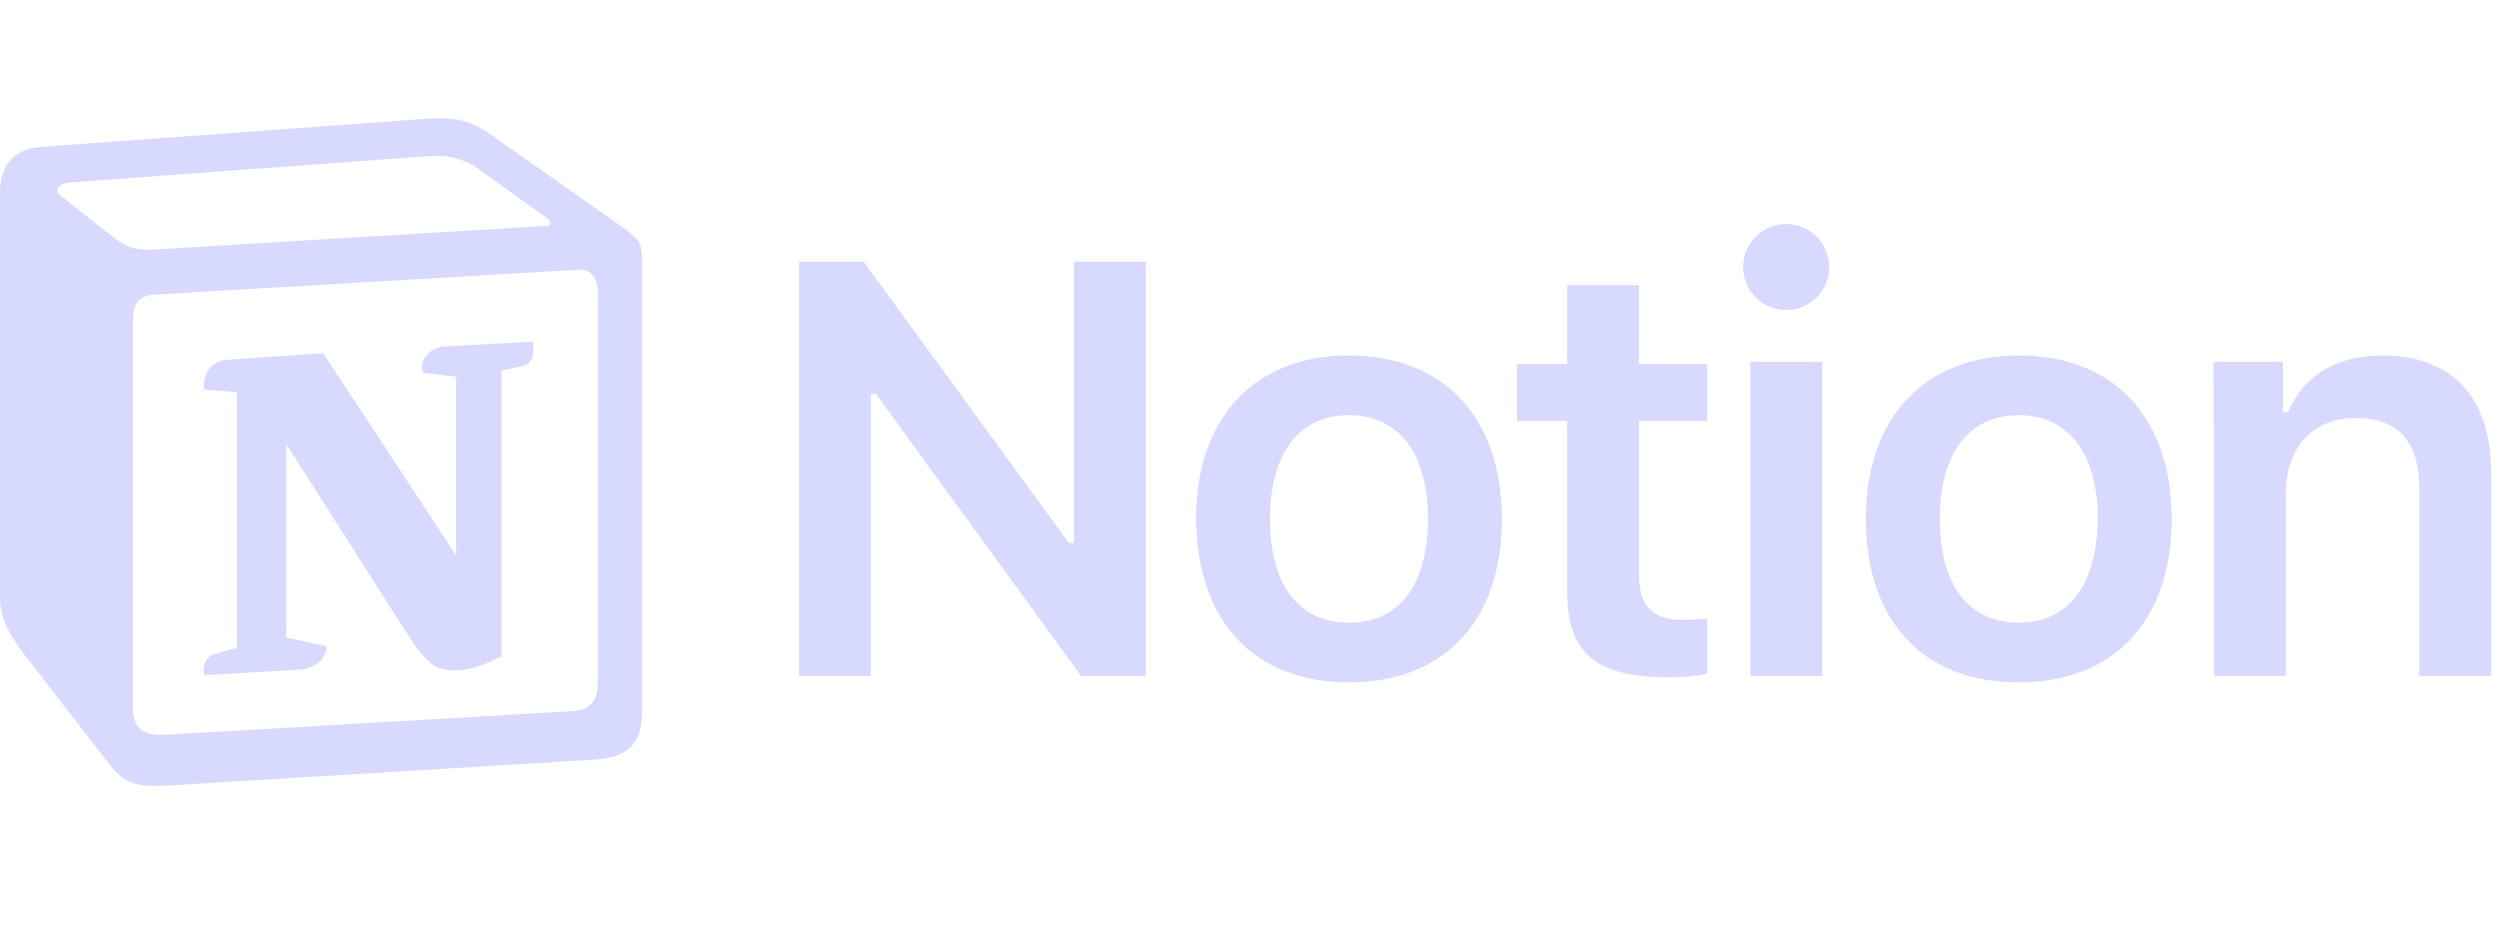 <svg width="190" height="71" viewBox="0 0 190 71" fill="none" xmlns="http://www.w3.org/2000/svg">
<path d="M66.184 51.372V29.934H66.566L82.171 51.372H87.081V19.89H81.625V41.274H81.243L65.639 19.89H60.728V51.372H66.184ZM102.522 51.858C109.724 51.858 114.144 47.214 114.144 39.438C114.144 31.716 109.724 27.018 102.522 27.018C95.375 27.018 90.9 31.716 90.9 39.438C90.955 47.214 95.32 51.858 102.522 51.858ZM102.522 47.322C98.703 47.322 96.52 44.46 96.52 39.438C96.52 34.47 98.703 31.554 102.522 31.554C106.341 31.554 108.524 34.47 108.524 39.438C108.524 44.46 106.341 47.322 102.522 47.322ZM119.109 21.672V27.666H115.289V31.986H119.109V45C119.109 49.644 121.291 51.48 126.856 51.48C127.893 51.48 128.93 51.372 129.748 51.21V46.998C129.093 47.052 128.657 47.106 127.893 47.106C125.602 47.106 124.565 46.08 124.565 43.704V31.986H129.748V27.666H124.565V21.672H119.109ZM133.022 51.372H138.478V27.504H133.022V51.372ZM135.75 23.562C137.55 23.562 139.024 22.104 139.024 20.323C139.024 18.486 137.55 17.029 135.75 17.029C133.949 17.029 132.476 18.486 132.476 20.323C132.476 22.104 133.949 23.562 135.75 23.562ZM153.428 51.858C160.63 51.858 165.049 47.214 165.049 39.438C165.049 31.716 160.63 27.018 153.428 27.018C146.28 27.018 141.806 31.716 141.806 39.438C141.806 47.214 146.171 51.858 153.428 51.858ZM153.428 47.322C149.609 47.322 147.426 44.46 147.426 39.438C147.426 34.47 149.609 31.554 153.428 31.554C157.193 31.554 159.43 34.47 159.43 39.438C159.375 44.46 157.193 47.322 153.428 47.322ZM168.269 51.372H173.725V37.494C173.725 33.984 175.798 31.77 179.017 31.77C182.345 31.77 183.873 33.606 183.873 37.224V51.372H189.329V35.928C189.329 30.204 186.383 27.018 181.036 27.018C177.435 27.018 175.034 28.638 173.888 31.338H173.506V27.504H168.214C168.269 27.504 168.269 51.372 168.269 51.372Z" fill="#D7D9FF"/>
<path fill-rule="evenodd" clip-rule="evenodd" d="M8.413 17.875C10.001 19.157 10.575 19.055 13.549 18.853L41.559 17.168C42.167 17.168 41.66 16.561 41.457 16.493L36.795 13.156C35.916 12.481 34.7 11.672 32.436 11.875L5.338 13.864C4.359 13.965 4.156 14.47 4.561 14.841L8.413 17.875ZM10.102 24.382V53.78C10.102 55.364 10.88 55.938 12.67 55.837L43.451 54.05C45.242 53.949 45.444 52.87 45.444 51.589V22.393C45.444 21.112 44.938 20.404 43.856 20.505L11.691 22.393C10.508 22.494 10.102 23.101 10.102 24.382ZM40.477 25.967C40.68 26.843 40.477 27.753 39.599 27.855L38.112 28.158V49.869C36.828 50.544 35.646 50.948 34.632 50.948C33.044 50.948 32.639 50.442 31.456 48.959L21.759 33.754V48.453L24.834 49.128C24.834 49.128 24.834 50.914 22.367 50.914L15.542 51.319C15.34 50.914 15.542 49.937 16.218 49.734L18.009 49.229V29.81L15.542 29.608C15.34 28.731 15.846 27.45 17.232 27.349L24.564 26.843L34.666 42.216V28.63L32.098 28.327C31.895 27.248 32.706 26.439 33.686 26.337L40.477 25.967ZM3.075 11.167L31.287 9.11C34.734 8.807 35.646 9.009 37.808 10.594L46.796 16.898C48.282 17.977 48.789 18.28 48.789 19.46V54.083C48.789 56.241 48.012 57.522 45.242 57.724L12.501 59.714C10.407 59.815 9.427 59.511 8.346 58.129L1.689 49.532C0.507 47.948 0 46.768 0 45.385V14.605C0 12.819 0.811 11.369 3.075 11.167Z" fill="#D7D9FF"/>
</svg>
